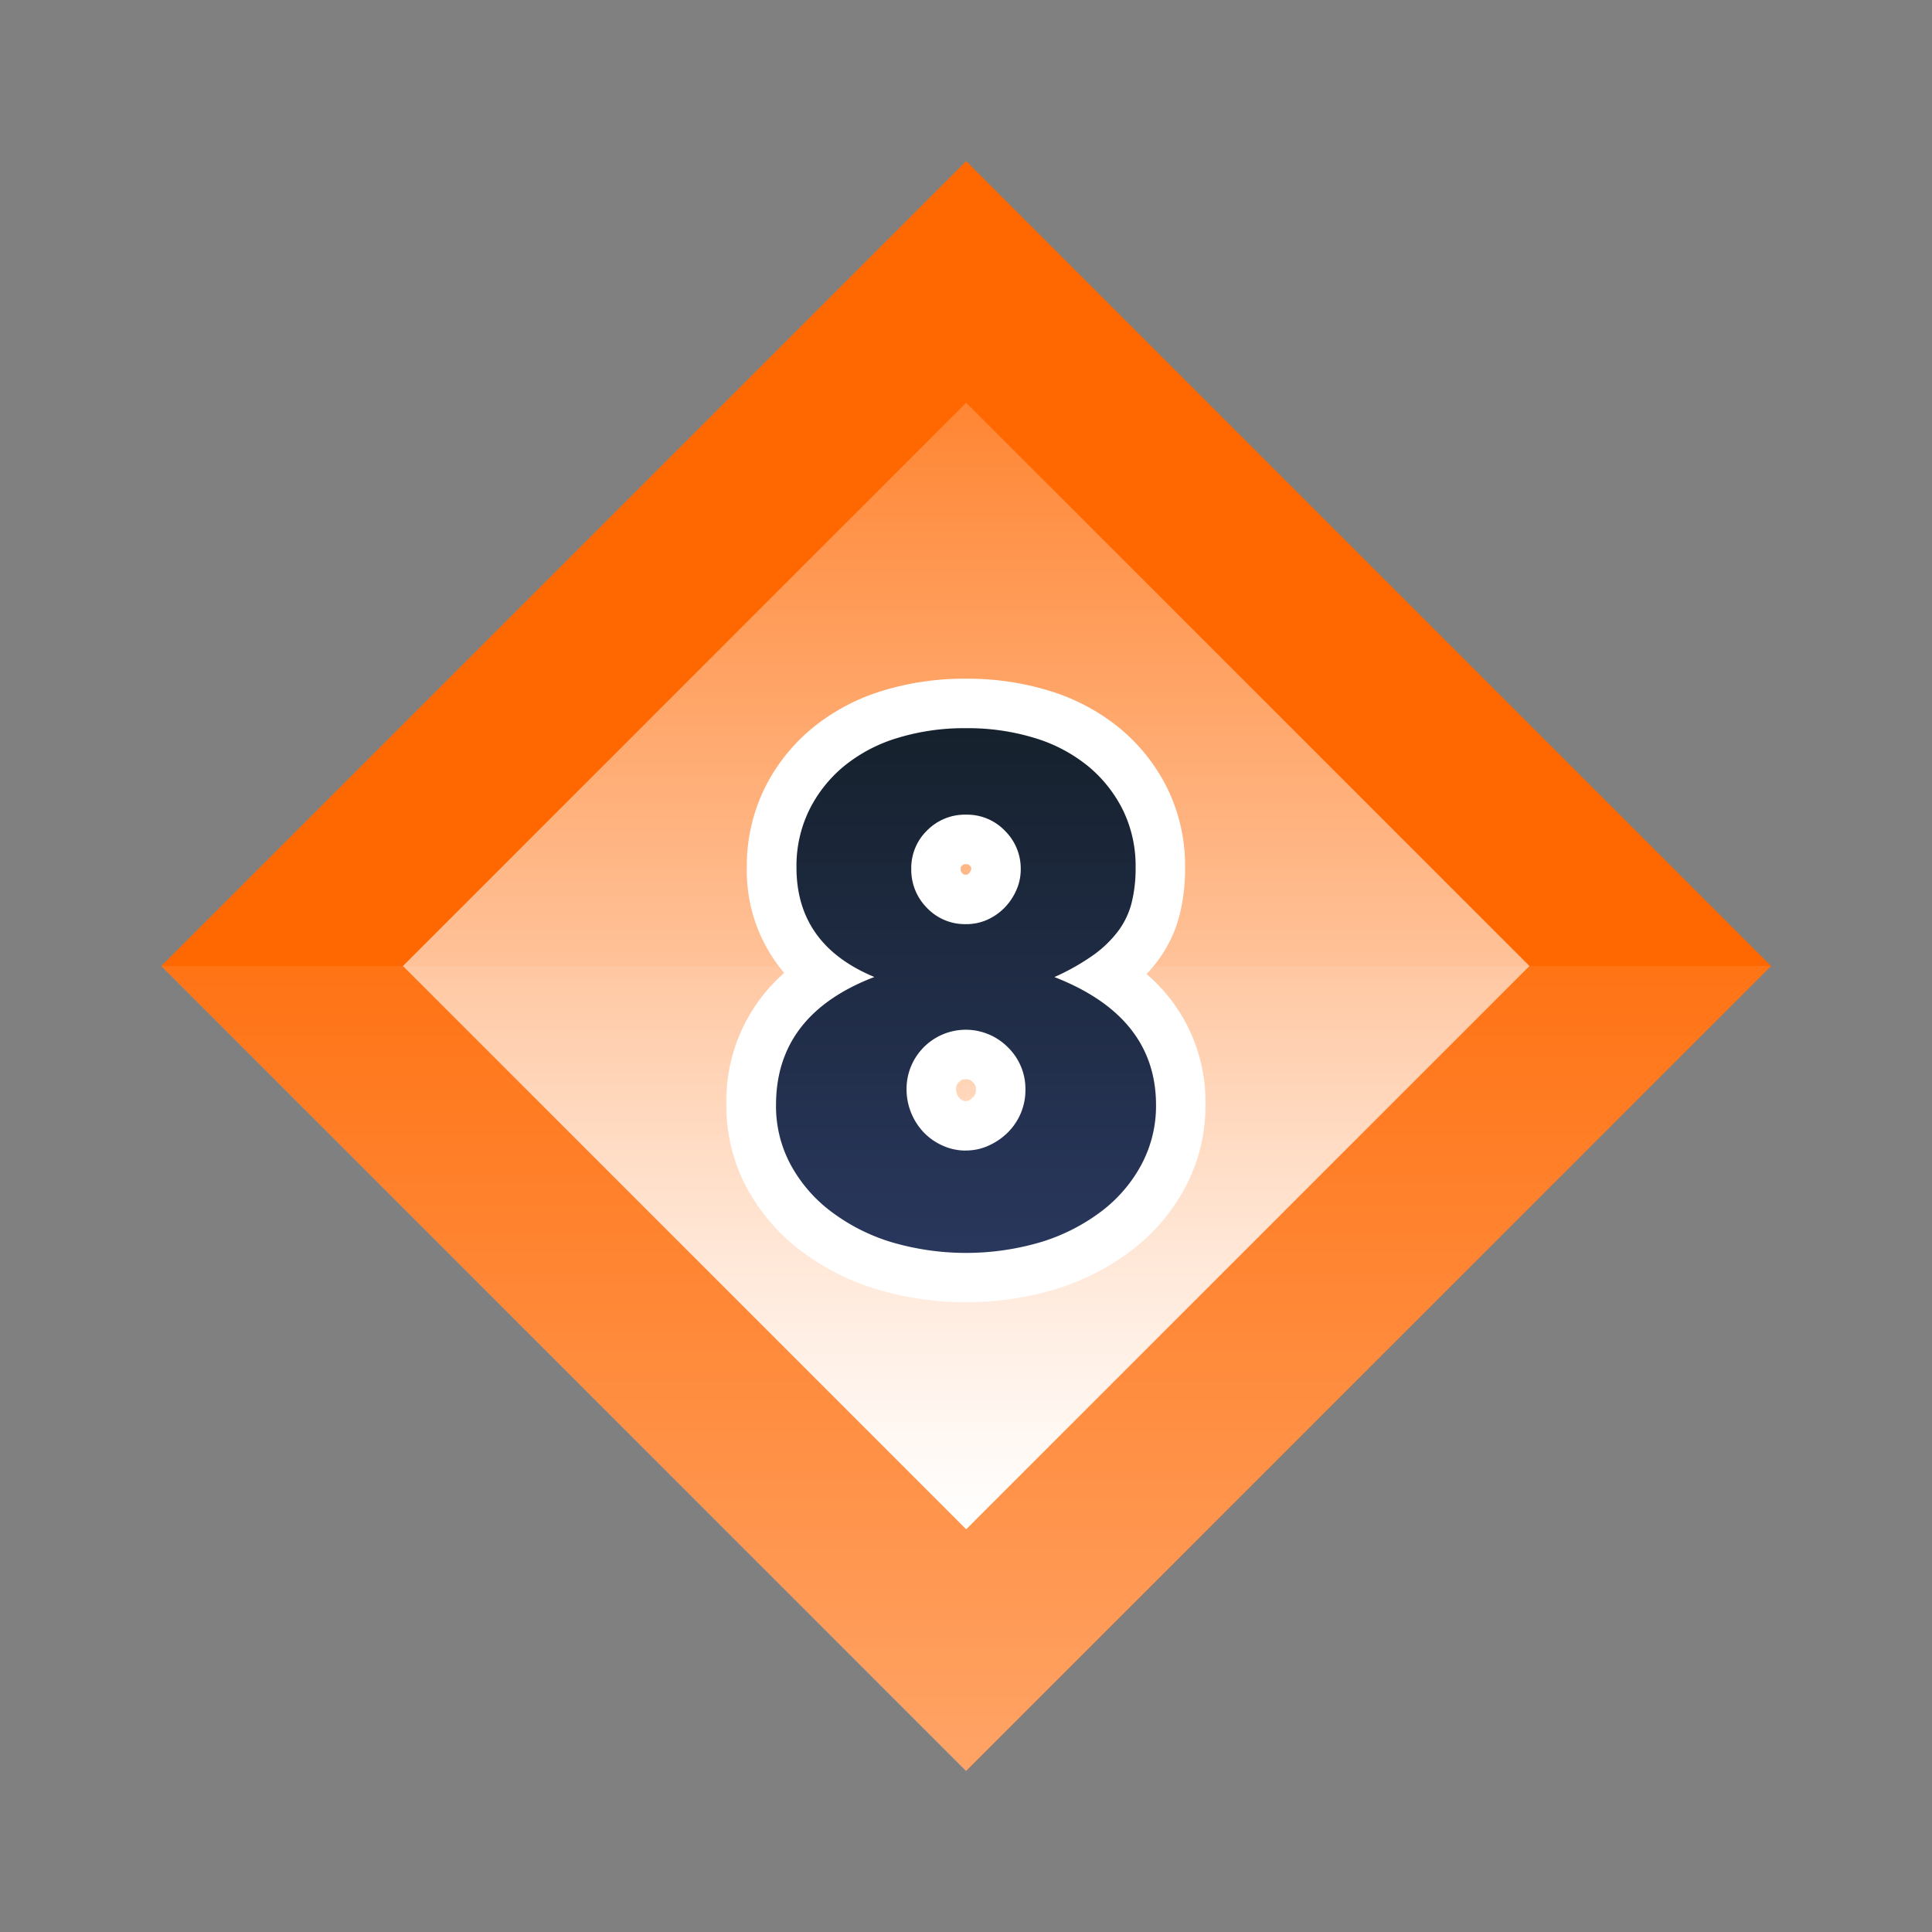 <svg viewBox="0 0 120 120" xmlns="http://www.w3.org/2000/svg" xmlns:xlink="http://www.w3.org/1999/xlink"><rect x="0" y="0" width="120" height="120" fill="#808080" stroke="none"/><linearGradient id="a" gradientUnits="userSpaceOnUse" x1="60" x2="60" y1="60" y2="110"><stop offset="0" stop-color="#fff" stop-opacity=".2"/><stop offset="1" stop-color="#fff"/></linearGradient><linearGradient id="b" gradientTransform="matrix(-.707 -.707 .707 -.707 60 144.853)" x1="60" x2="60" xlink:href="#a" y1="25.009" y2="94.991"/><linearGradient id="c" gradientUnits="userSpaceOnUse" x1="60" x2="60" y1="79.354" y2="43.692"><stop offset="0" stop-color="#2a385f"/><stop offset="1" stop-color="#15202b"/></linearGradient><path d="m0 0h120v120h-120z" fill="none"/><path d="m24.645 24.645h70.711v70.711h-70.711z" fill="#ff6700" transform="matrix(-.707 .707 -.707 -.707 144.853 60)"/><path d="m10 60 50 50 50-50z" fill="url(#a)" opacity=".4"/><path d="m35.258 35.258h49.485v49.485h-49.485z" fill="url(#b)" transform="matrix(-.707 .707 -.707 -.707 144.853 60)"/><path d="m60 79.354a17.036 17.036 0 0 1 -5.113-.747 13.536 13.536 0 0 1 -4.228-2.154 10.612 10.612 0 0 1 -2.917-3.4 9.54 9.54 0 0 1 3.333-12.467 8.168 8.168 0 0 1 -3.147-6.706 9.474 9.474 0 0 1 .937-4.225 9.9 9.9 0 0 1 2.546-3.226 11.24 11.24 0 0 1 3.842-2.049 16.764 16.764 0 0 1 9.493 0 11.231 11.231 0 0 1 3.844 2.048 9.934 9.934 0 0 1 2.545 3.225 9.479 9.479 0 0 1 .937 4.227 10.406 10.406 0 0 1 -.294 2.574 6.568 6.568 0 0 1 -1.1 2.3 8.642 8.642 0 0 1 -1.889 1.824l-.035.026a9.15 9.15 0 0 1 4.586 8.034 9.283 9.283 0 0 1 -1.056 4.362 10.47 10.47 0 0 1 -2.874 3.407 13.618 13.618 0 0 1 -4.2 2.177 16.92 16.92 0 0 1 -5.21.77zm0-13.854a2.007 2.007 0 0 0 -1.525.626 2.057 2.057 0 0 0 -.627 1.526 2.356 2.356 0 0 0 .637 1.62 2.185 2.185 0 0 0 .7.485 1.936 1.936 0 0 0 .82.171 1.834 1.834 0 0 0 .776-.17 2.471 2.471 0 0 0 .742-.508 2.178 2.178 0 0 0 .469-.7 2.141 2.141 0 0 0 .166-.855 2.074 2.074 0 0 0 -.637-1.557 2.031 2.031 0 0 0 -1.521-.638zm0-13.363a1.749 1.749 0 0 0 -1.333.535 1.7 1.7 0 0 0 -.532 1.289 1.837 1.837 0 0 0 .544 1.364 1.717 1.717 0 0 0 1.321.541 1.617 1.617 0 0 0 .7-.141 1.984 1.984 0 0 0 .61-.431 2.154 2.154 0 0 0 .416-.633 1.647 1.647 0 0 0 .139-.66 1.761 1.761 0 0 0 -.544-1.321 1.717 1.717 0 0 0 -1.321-.544z" fill="url(#c)"/><path d="m60 45.229a14.163 14.163 0 0 1 4.284.615 9.648 9.648 0 0 1 3.32 1.762 8.35 8.35 0 0 1 2.153 2.727 7.919 7.919 0 0 1 .778 3.545 8.882 8.882 0 0 1 -.246 2.193 5 5 0 0 1 -.84 1.763 7.113 7.113 0 0 1 -1.558 1.5 14.132 14.132 0 0 1 -2.4 1.353q6.31 2.46 6.312 7.952a7.736 7.736 0 0 1 -.882 3.649 8.929 8.929 0 0 1 -2.459 2.91 12.042 12.042 0 0 1 -3.73 1.927 16.4 16.4 0 0 1 -9.387.02 11.977 11.977 0 0 1 -3.745-1.91 9.038 9.038 0 0 1 -2.5-2.91 7.661 7.661 0 0 1 -.9-3.69q0-5.615 6.109-7.952-4.839-2.007-4.838-6.8a7.906 7.906 0 0 1 .779-3.545 8.334 8.334 0 0 1 2.15-2.732 9.666 9.666 0 0 1 3.32-1.762 14.167 14.167 0 0 1 4.28-.615m0 12.171a3.157 3.157 0 0 0 1.352-.287 3.511 3.511 0 0 0 1.067-.759 3.678 3.678 0 0 0 .717-1.086 3.157 3.157 0 0 0 .264-1.268 3.3 3.3 0 0 0 -.983-2.4 3.254 3.254 0 0 0 -2.417-1 3.289 3.289 0 0 0 -2.419.984 3.243 3.243 0 0 0 -.981 2.376 3.357 3.357 0 0 0 .983 2.439 3.254 3.254 0 0 0 2.417 1.001m0 14.06a3.375 3.375 0 0 0 1.414-.308 4.011 4.011 0 0 0 1.189-.819 3.721 3.721 0 0 0 .8-1.189 3.677 3.677 0 0 0 .288-1.456 3.6 3.6 0 0 0 -1.091-2.64 3.68 3.68 0 0 0 -6.293 2.6 3.9 3.9 0 0 0 1.067 2.686 3.745 3.745 0 0 0 1.168.819 3.478 3.478 0 0 0 1.458.311m0-29.309a17.332 17.332 0 0 0 -5.21.757 12.749 12.749 0 0 0 -4.364 2.335 11.432 11.432 0 0 0 -2.939 3.724 11 11 0 0 0 -1.1 4.907 9.825 9.825 0 0 0 2.319 6.553 10.572 10.572 0 0 0 -3.59 8.2 10.748 10.748 0 0 0 1.269 5.146 12.117 12.117 0 0 0 3.334 3.891 15.072 15.072 0 0 0 4.7 2.4 19.449 19.449 0 0 0 11.255-.028 15.151 15.151 0 0 0 4.674-2.427 12.024 12.024 0 0 0 3.292-3.908 10.809 10.809 0 0 0 1.234-5.076 10.424 10.424 0 0 0 -3.66-8.129 9.308 9.308 0 0 0 .7-.831 8.1 8.1 0 0 0 1.352-2.837 11.967 11.967 0 0 0 .342-2.954 11 11 0 0 0 -1.095-4.9 11.451 11.451 0 0 0 -2.939-3.726 12.749 12.749 0 0 0 -4.367-2.336 17.316 17.316 0 0 0 -5.207-.761zm0 12.174c-.143 0-.153-.011-.223-.081a.312.312 0 0 1 -.105-.288.2.2 0 0 1 .083-.2c.064-.064.084-.083.245-.083.143 0 .156.012.224.082a.262.262 0 0 1 .1.245.65.65 0 0 1 -.13.232.46.46 0 0 1 -.138.094c-.006 0-.026 0-.057 0zm0 14.061a.406.406 0 0 1 -.183-.033.658.658 0 0 1 -.218-.145.764.764 0 0 1 -.158-.253.779.779 0 0 1 -.056-.308.526.526 0 0 1 .186-.448.481.481 0 0 1 .429-.167.5.5 0 0 1 .431.188.548.548 0 0 1 .185.468.6.6 0 0 1 -.042.25.667.667 0 0 1 -.144.221.954.954 0 0 1 -.287.194.314.314 0 0 1 -.143.033z" fill="#fff"/></svg>